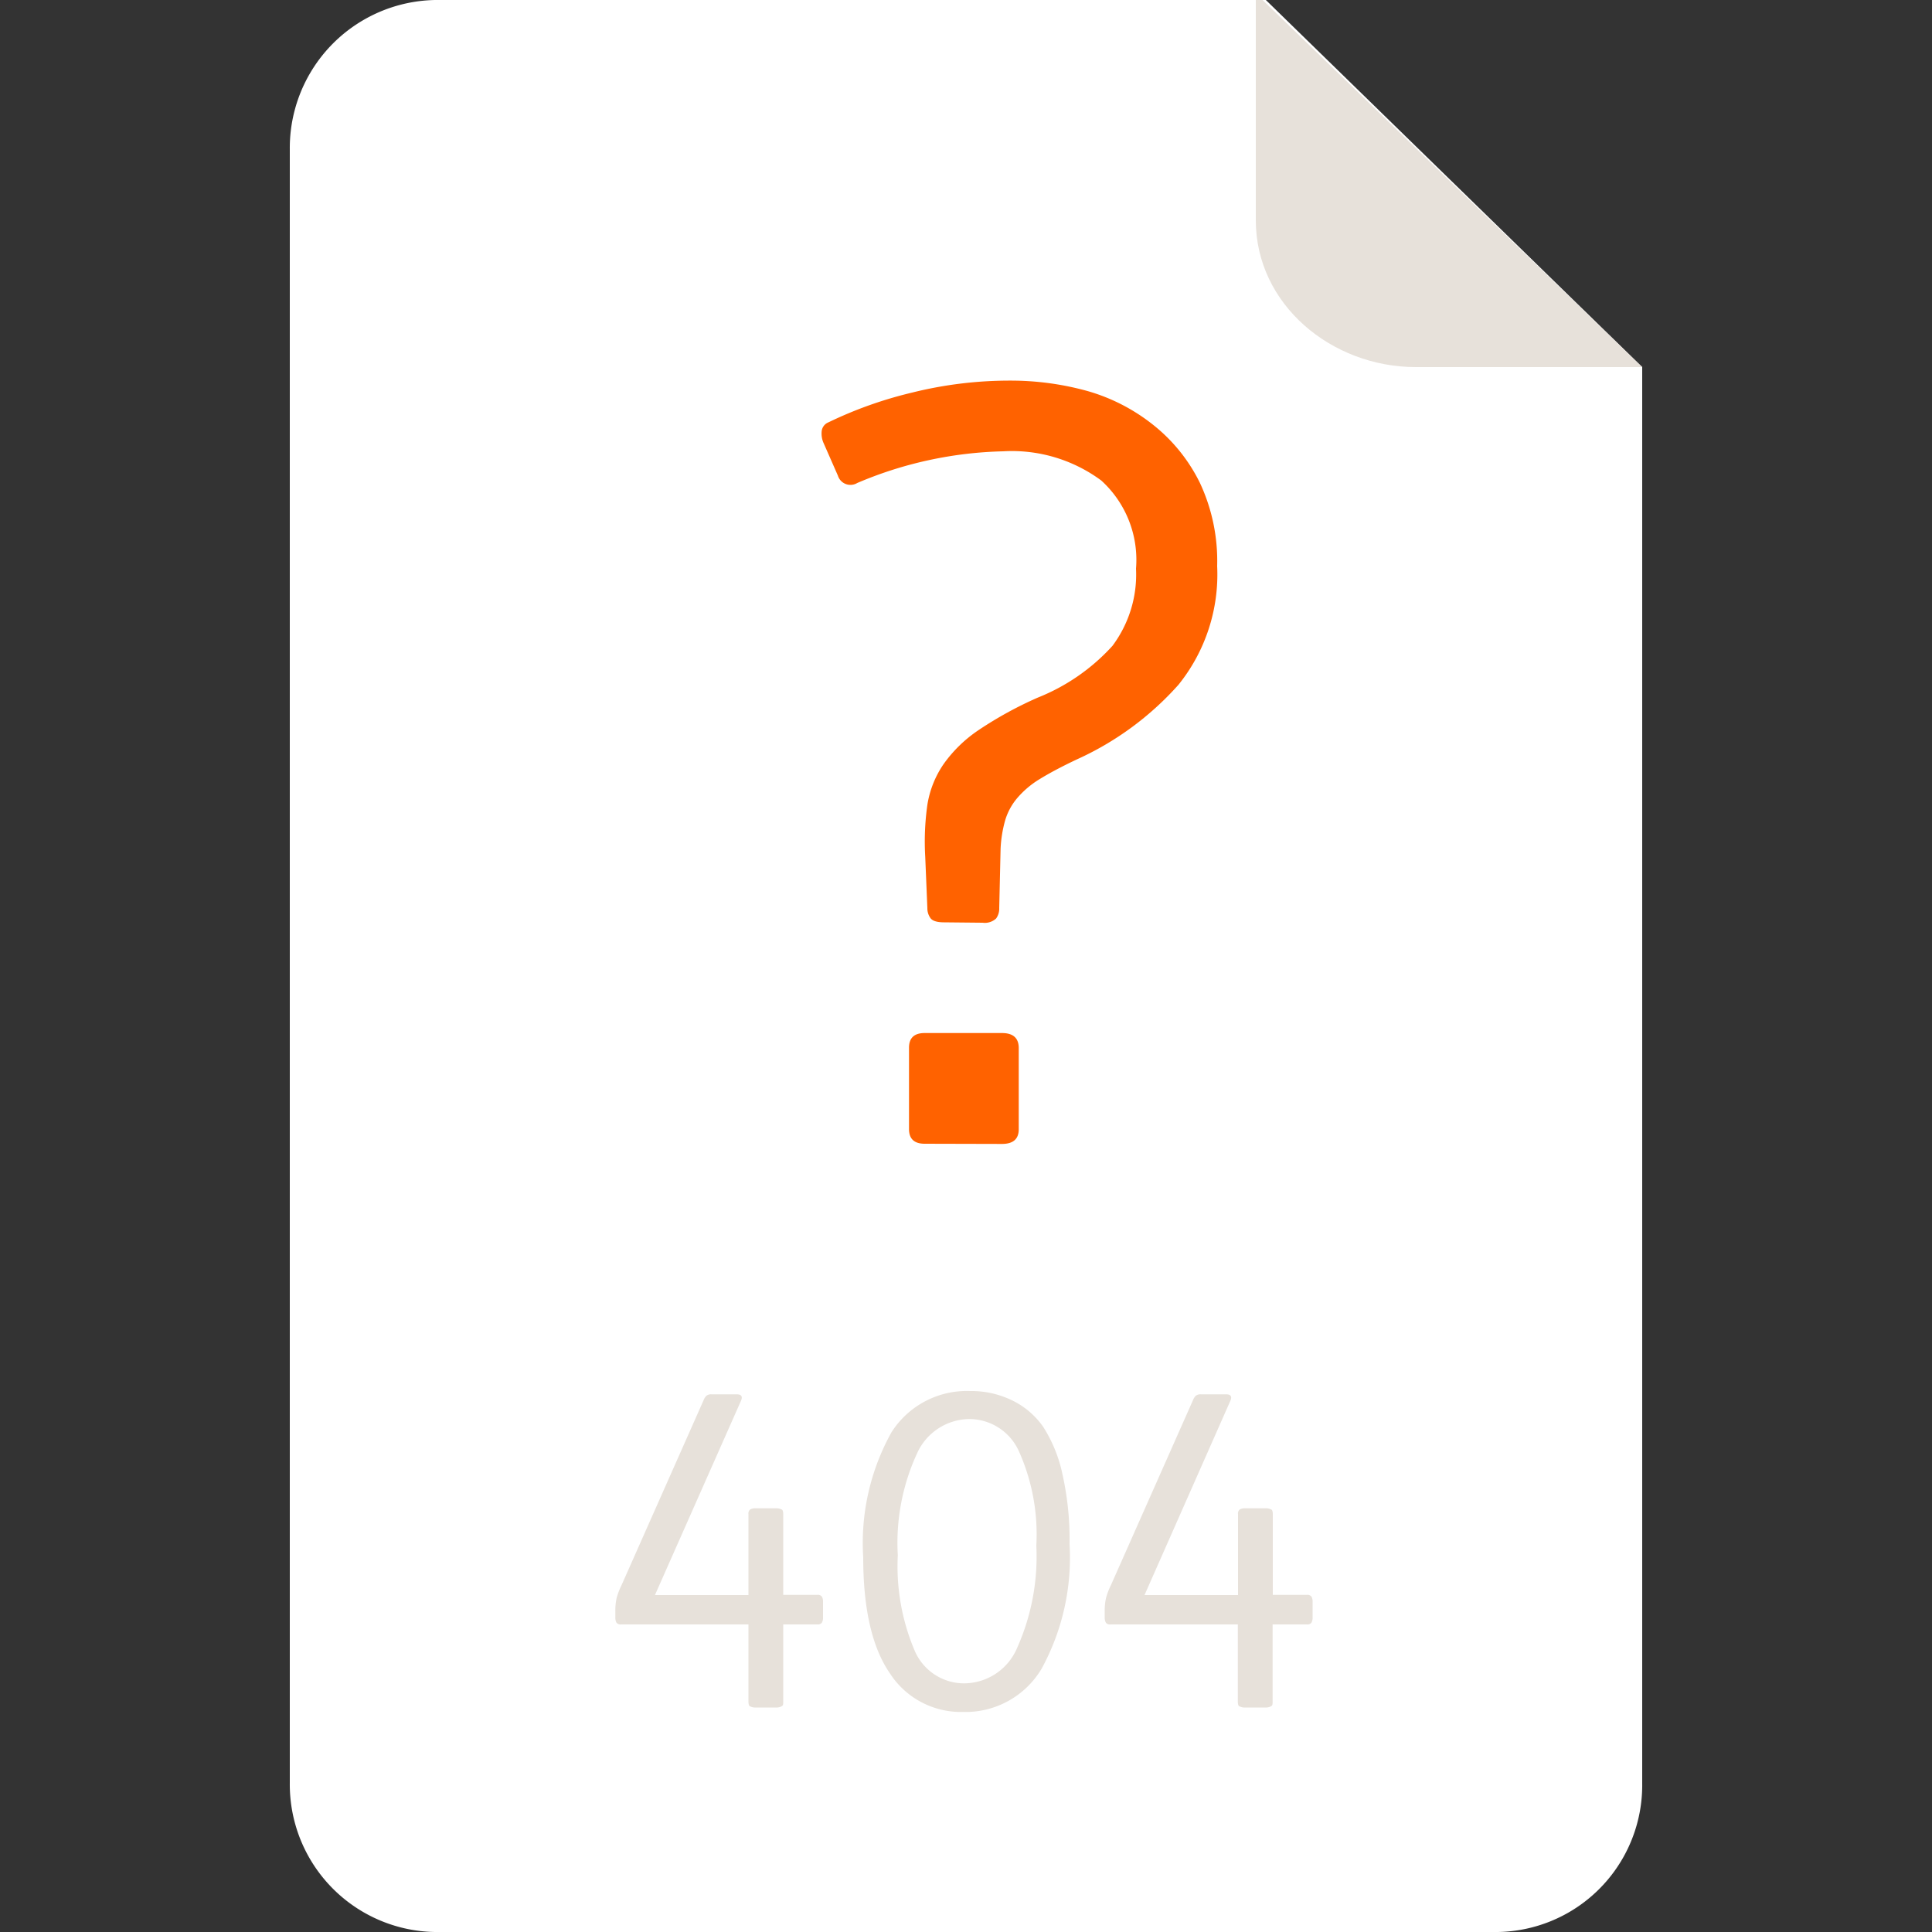 <svg id="Layer_1" data-name="Layer 1" xmlns="http://www.w3.org/2000/svg" viewBox="0 0 100 100"><rect x="0" y="0" width="100" height="100" fill="#333333" stroke="none"/><title>404-error</title><path d="M15,92.3a7.64,7.64,0,0,0,7.78,7.7H77.26A7.6,7.6,0,0,0,85,92.3V19L65.52,0H22.78A7.66,7.66,0,0,0,15,7.72Z" fill="#fff"/><path d="M65,11.4c0,4.36,3.92,7.6,8.28,7.6H85L65-.34Z" fill="#e7e1da"/><path d="M33.9,82.56h4.84V78.37a.26.26,0,0,1,.09-.24.52.52,0,0,1,.27-.06h1.08a.52.52,0,0,1,.27.06c.06,0,.09.12.09.24v4.18h1.76a.26.26,0,0,1,.24.09.51.51,0,0,1,.06.27v.81a.51.51,0,0,1-.06.27.26.26,0,0,1-.24.09H40.54v4c0,.12,0,.2-.09.24a.51.51,0,0,1-.27.06H39.1a.51.51,0,0,1-.27-.06c-.06,0-.09-.12-.09-.24v-4H32.15a.26.26,0,0,1-.24-.09.52.52,0,0,1-.06-.27v-.32a3,3,0,0,1,.07-.7,3.68,3.68,0,0,1,.25-.65l4.25-9.58a.61.61,0,0,1,.15-.23.4.4,0,0,1,.26-.07h1.3q.36,0,.23.32Z" fill="#e7e1da"/><path d="M49.83,88.61a4.37,4.37,0,0,1-3.77-2q-1.38-2-1.38-6a11.79,11.79,0,0,1,1.46-6.47A4.62,4.62,0,0,1,50.21,72a4.83,4.83,0,0,1,2.13.46A4.19,4.19,0,0,1,54,73.86a7.38,7.38,0,0,1,1,2.48,15.45,15.45,0,0,1,.36,3.57,12,12,0,0,1-1.44,6.45A4.58,4.58,0,0,1,49.83,88.61Zm.09-1.48a3,3,0,0,0,2.72-1.82,11.6,11.6,0,0,0,1-5.31,10.52,10.52,0,0,0-.9-4.88,2.82,2.82,0,0,0-2.59-1.67,3,3,0,0,0-2.68,1.77,11.06,11.06,0,0,0-1,5.28,11.17,11.17,0,0,0,.87,4.93A2.78,2.78,0,0,0,49.92,87.13Z" fill="#e7e1da"/><path d="M59.24,82.56h4.84V78.37a.26.26,0,0,1,.09-.24.52.52,0,0,1,.27-.06h1.08a.52.52,0,0,1,.27.06c.06,0,.09.12.09.24v4.18h1.76a.26.26,0,0,1,.24.09.51.51,0,0,1,.06.27v.81a.51.51,0,0,1-.06.27.26.26,0,0,1-.24.09H65.87v4c0,.12,0,.2-.09.24a.51.51,0,0,1-.27.06H64.43a.51.51,0,0,1-.27-.06c-.06,0-.09-.12-.09-.24v-4H57.48a.26.26,0,0,1-.24-.09.52.52,0,0,1-.06-.27v-.32a3,3,0,0,1,.07-.7,3.68,3.68,0,0,1,.25-.65l4.25-9.58a.61.61,0,0,1,.15-.23.4.4,0,0,1,.26-.07h1.3q.36,0,.23.32Z" fill="#e7e1da"/><path d="M48.86,47.74q-.54,0-.7-.22A.87.87,0,0,1,48,47l-.11-2.65A13.62,13.62,0,0,1,48,41.66a5.14,5.14,0,0,1,.84-2.11,7,7,0,0,1,1.81-1.76,19.83,19.83,0,0,1,3.06-1.68,10.42,10.42,0,0,0,3.87-2.68,6.17,6.17,0,0,0,1.22-4A5.55,5.55,0,0,0,57,24.87a7.78,7.78,0,0,0-5.08-1.51A20.4,20.4,0,0,0,44.37,25a.68.68,0,0,1-1-.38l-.76-1.73a1.21,1.21,0,0,1-.08-.57.56.56,0,0,1,.35-.46,21.19,21.19,0,0,1,4.33-1.54,20.9,20.9,0,0,1,5.08-.62,14.89,14.89,0,0,1,4,.54A9.75,9.75,0,0,1,59.7,22a8.73,8.73,0,0,1,2.41,3A9.53,9.53,0,0,1,63,29.3a9.1,9.1,0,0,1-2,6.14,15.69,15.69,0,0,1-5.27,3.87q-1.14.54-1.89,1a4.79,4.79,0,0,0-1.19,1,3.19,3.19,0,0,0-.62,1.14,6.48,6.48,0,0,0-.24,1.49L51.72,47a.87.87,0,0,1-.16.54.86.86,0,0,1-.7.22Zm-1,11.46q-.81,0-.81-.76V54.23q0-.76.81-.76h4q.86,0,.87.76v4.22q0,.76-.87.76Z" fill="#ff6200"/></svg>